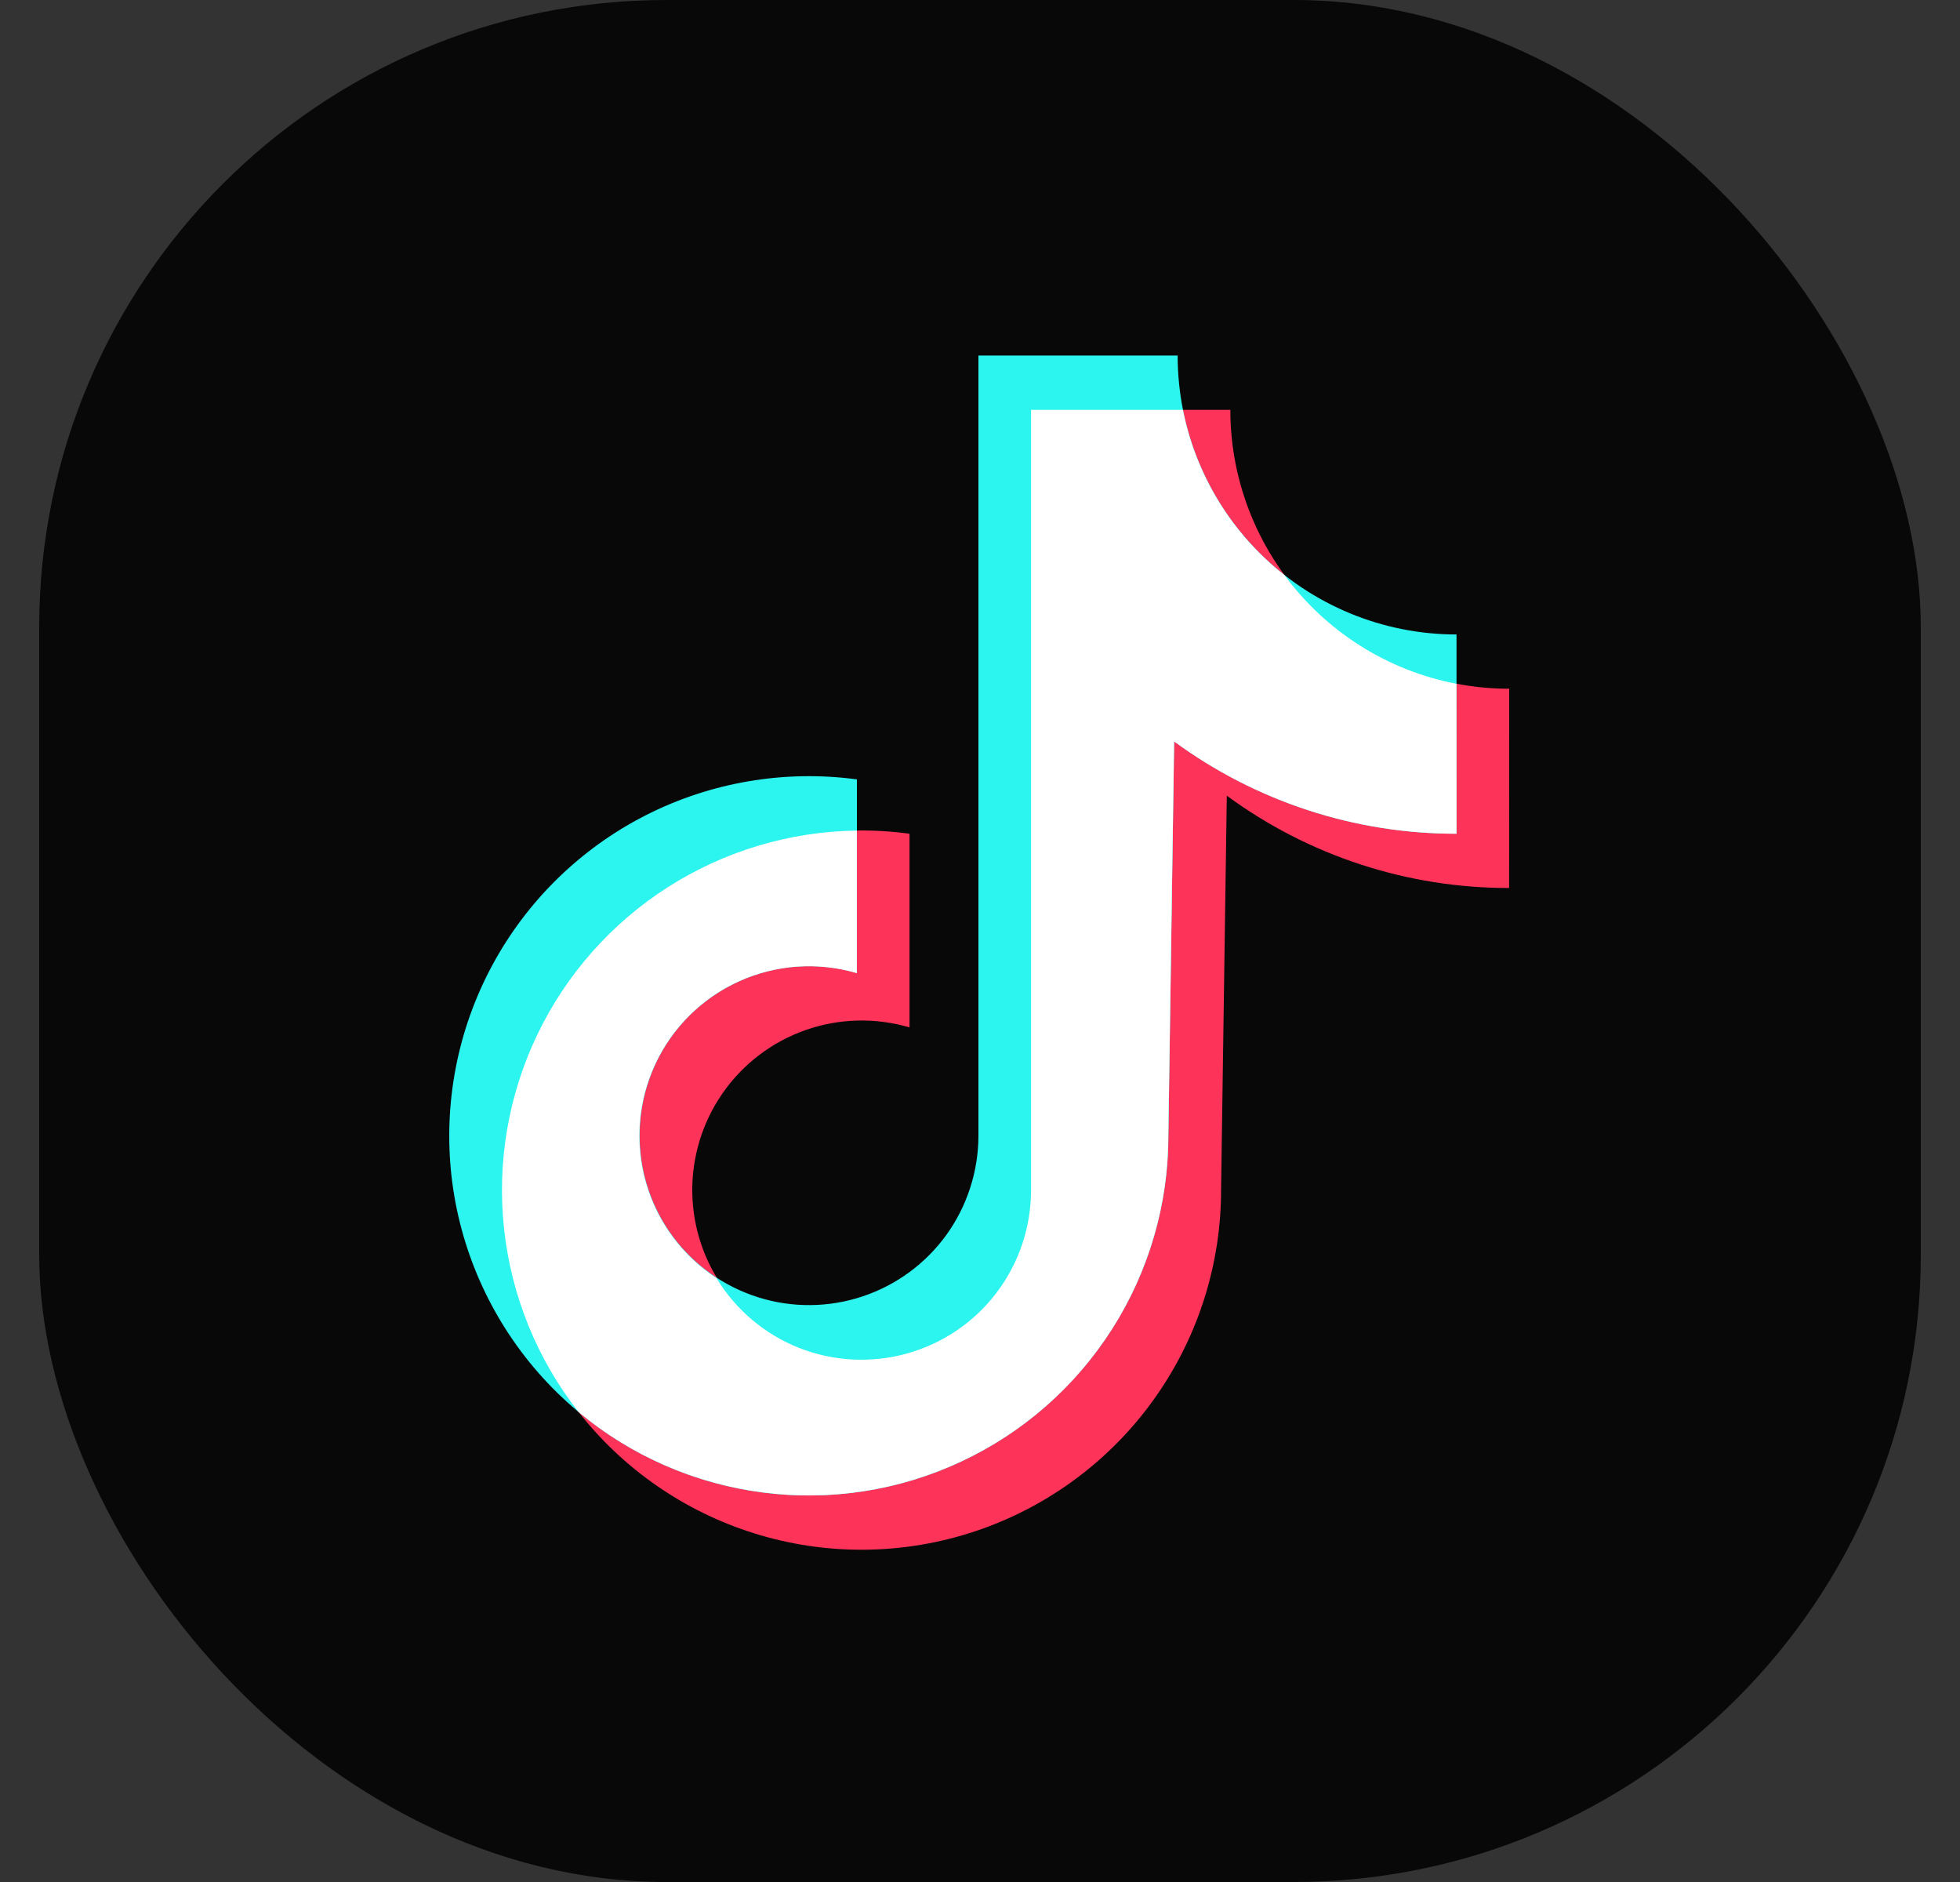 <svg width="25" height="24" viewBox="0 0 25 24" fill="none" xmlns="http://www.w3.org/2000/svg">
<rect x="0" y="0" width="25" height="24" fill="#333333" stroke="none"/>
<rect x="0.5" width="24" height="24" rx="8" fill="#080808"/>
<path d="M19.25 8.783C18.783 8.783 18.32 8.691 17.889 8.513C17.457 8.334 17.065 8.072 16.735 7.742C16.404 7.411 16.142 7.019 15.964 6.588C15.785 6.156 15.693 5.694 15.693 5.227H13.152V15.177C13.151 15.631 13.008 16.073 12.742 16.44C12.477 16.808 12.102 17.083 11.671 17.226C11.241 17.368 10.776 17.372 10.343 17.236C9.911 17.1 9.532 16.831 9.26 16.468C8.988 16.105 8.838 15.665 8.83 15.211C8.823 14.758 8.958 14.313 9.217 13.941C9.476 13.568 9.846 13.287 10.274 13.136C10.702 12.986 11.166 12.974 11.601 13.102V10.632C10.677 10.507 9.736 10.667 8.904 11.091C8.073 11.516 7.391 12.183 6.949 13.005C6.507 13.827 6.327 14.764 6.431 15.692C6.536 16.619 6.921 17.492 7.536 18.195C8.15 18.898 8.964 19.396 9.869 19.624C10.774 19.852 11.727 19.798 12.6 19.47C13.474 19.142 14.227 18.555 14.758 17.788C15.29 17.021 15.575 16.11 15.575 15.177L15.648 10.147C16.692 10.914 17.954 11.326 19.249 11.324L19.25 8.783Z" fill="#FE335A"/>
<path d="M18.578 8.091C17.634 8.091 16.73 7.716 16.063 7.049C15.396 6.382 15.021 5.477 15.021 4.534H12.48V14.485C12.479 14.938 12.336 15.38 12.071 15.748C11.805 16.116 11.43 16.39 11 16.533C10.569 16.676 10.104 16.68 9.672 16.544C9.239 16.408 8.86 16.139 8.588 15.776C8.317 15.412 8.166 14.973 8.159 14.519C8.151 14.066 8.286 13.621 8.545 13.248C8.804 12.876 9.174 12.595 9.602 12.444C10.03 12.293 10.494 12.281 10.93 12.409V9.939C10.005 9.815 9.064 9.975 8.232 10.399C7.401 10.823 6.719 11.491 6.277 12.313C5.835 13.135 5.655 14.072 5.759 14.999C5.864 15.927 6.25 16.8 6.864 17.503C7.478 18.205 8.292 18.704 9.197 18.932C10.102 19.16 11.055 19.106 11.928 18.778C12.802 18.45 13.555 17.863 14.086 17.096C14.618 16.329 14.903 15.418 14.903 14.485L14.977 9.455C16.021 10.221 17.283 10.634 18.578 10.632L18.578 8.091Z" fill="#2CF4EF"/>
<path d="M18.577 8.72C17.698 8.551 16.915 8.056 16.384 7.335C15.714 6.81 15.254 6.062 15.088 5.227H13.151V15.177C13.151 15.649 12.997 16.108 12.711 16.485C12.426 16.861 12.025 17.133 11.57 17.26C11.115 17.387 10.631 17.362 10.192 17.189C9.753 17.015 9.383 16.702 9.138 16.298C8.703 16.015 8.384 15.584 8.24 15.085C8.096 14.586 8.136 14.052 8.353 13.58C8.57 13.108 8.95 12.73 9.423 12.515C9.896 12.3 10.431 12.263 10.929 12.41V10.592C10.074 10.603 9.24 10.853 8.519 11.313C7.799 11.773 7.221 12.426 6.852 13.197C6.483 13.968 6.337 14.826 6.43 15.676C6.523 16.526 6.851 17.333 7.379 18.006C8.048 18.564 8.863 18.921 9.727 19.032C10.592 19.145 11.471 19.008 12.26 18.638C13.05 18.269 13.718 17.682 14.186 16.946C14.654 16.21 14.902 15.357 14.902 14.485L14.976 9.455C16.02 10.222 17.282 10.634 18.578 10.632L18.577 8.72Z" fill="white"/>
</svg>
